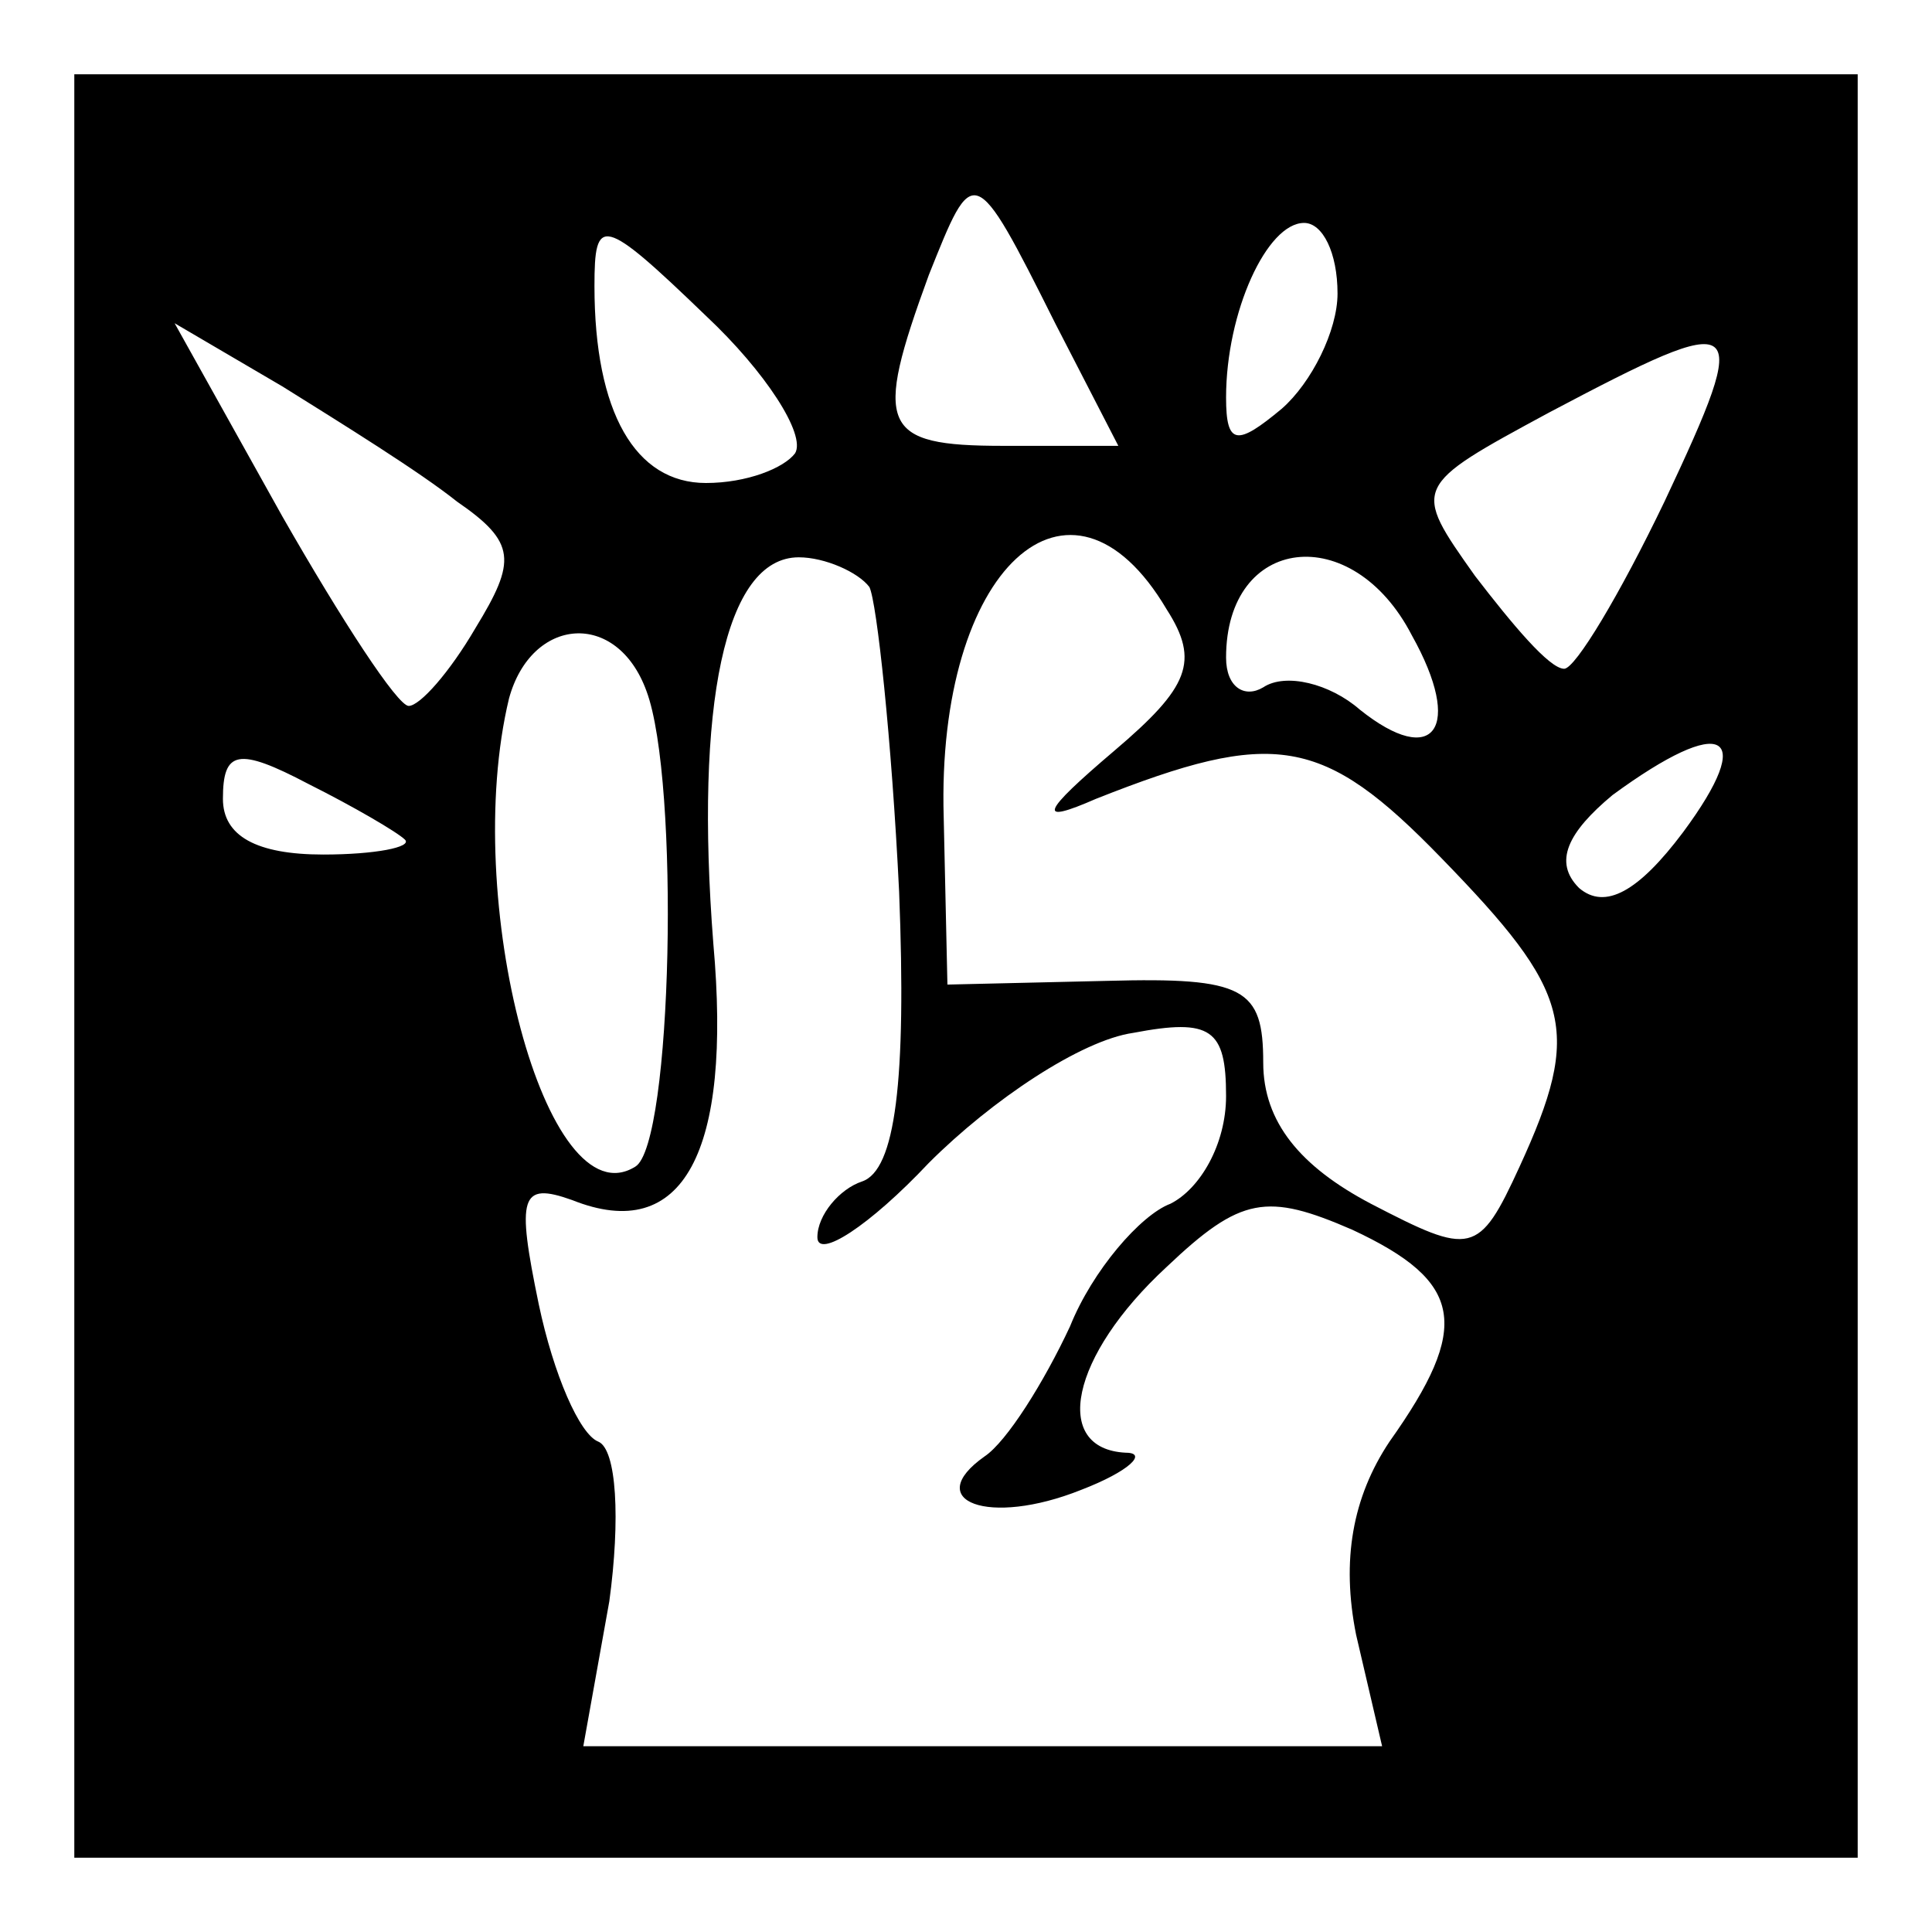 <?xml version="1.0" standalone="no"?>
<!DOCTYPE svg PUBLIC "-//W3C//DTD SVG 20010904//EN"
 "http://www.w3.org/TR/2001/REC-SVG-20010904/DTD/svg10.dtd">
<svg version="1.0" xmlns="http://www.w3.org/2000/svg"
 width="52pt" height="52pt" viewBox="0 0 52 52"
 preserveAspectRatio="xMidYMid meet">

<g transform="translate(0,52) scale(0.1,-0.1)"
fill="#000000" stroke="none">
<path d="M20 260 l0 -240 240 0 240 0 0 240 0 240 -240 0 -240 0 0 -240z m264
173 l17 -33 -31 0 c-33 0 -35 5 -20 46 12 30 12 31 34 -13z m-70 -35 c-3 -4
-13 -8 -24 -8 -19 0 -30 19 -30 53 0 19 2 19 30 -8 16 -15 27 -32 24 -37z
m146 43 c0 -10 -7 -24 -15 -31 -12 -10 -15 -10 -15 3 0 23 11 47 21 47 5 0 9
-8 9 -19z m-237 -56 c16 -11 16 -16 5 -34 -7 -12 -15 -21 -18 -21 -3 0 -18 23
-34 51 l-29 52 29 -17 c16 -10 37 -23 47 -31z m325 0 c-12 -25 -24 -45 -27
-45 -4 0 -14 12 -24 25 -17 24 -17 24 20 44 53 28 55 27 31 -24z m-134 -29 c9
-14 6 -21 -14 -38 -20 -17 -21 -20 -5 -13 48 19 61 17 93 -16 35 -36 38 -46
21 -83 -11 -24 -13 -24 -40 -10 -19 10 -29 22 -29 38 0 20 -5 23 -42 22 l-43
-1 -1 45 c-2 67 34 100 60 56z m-80 6 c2 -4 6 -41 8 -82 2 -51 -1 -75 -10 -78
-6 -2 -12 -9 -12 -15 0 -6 14 3 30 20 17 17 41 33 55 35 21 4 25 1 25 -17 0
-13 -7 -25 -15 -29 -8 -3 -21 -18 -27 -33 -7 -15 -17 -31 -23 -35 -17 -12 1
-19 26 -9 13 5 18 10 12 10 -20 1 -15 26 11 50 20 19 27 20 50 10 30 -14 32
-26 10 -57 -10 -15 -13 -32 -9 -52 l7 -30 -107 0 -108 0 7 39 c3 22 2 41 -3
43 -5 2 -12 18 -16 37 -6 29 -5 33 9 28 30 -12 43 13 38 69 -5 64 3 104 23
104 7 0 16 -4 19 -8z m146 -13 c14 -25 6 -36 -14 -20 -8 7 -20 10 -26 6 -5 -3
-10 0 -10 8 0 33 34 37 50 6z m-206 -15 c9 -24 7 -122 -3 -128 -24 -15 -47 72
-34 126 6 22 29 24 37 2z m-65 -40 c2 -2 -8 -4 -22 -4 -18 0 -27 5 -27 15 0
13 4 14 23 4 12 -6 24 -13 26 -15z m344 2 c-12 -16 -21 -21 -28 -15 -7 7 -3
15 9 25 30 22 39 17 19 -10z"/>
</g>
</svg>
